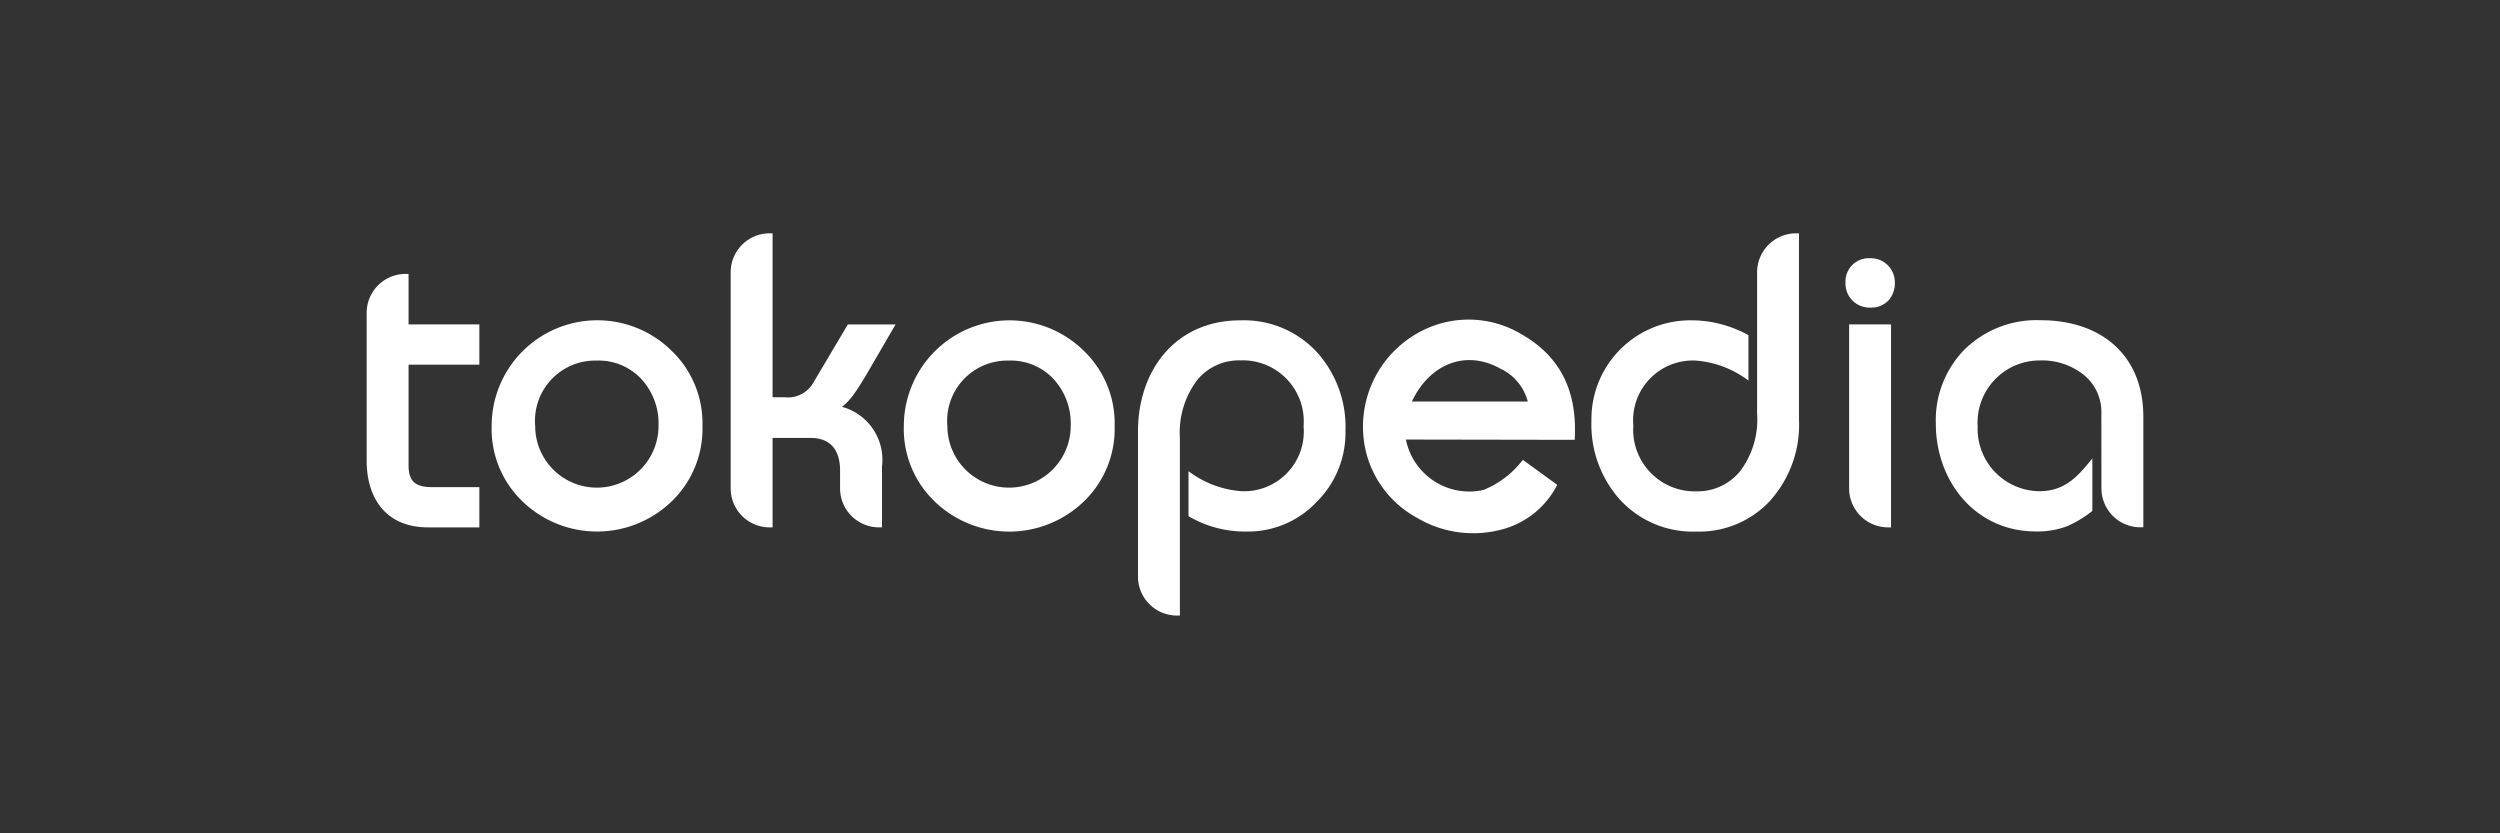 <svg xmlns="http://www.w3.org/2000/svg" width="150" height="50" viewBox="0 0 150 50">
  <rect x="0" y="0" width="150" height="50" fill="#333333" stroke="none"/>
  <g id="Group_5198" data-name="Group 5198" transform="translate(0 0.334)">
    <g id="Group_5640" data-name="Group 5640">
      <path id="Path_7680" data-name="Path 7680" d="M18.644,29.5l-.019,0Z" fill="#fff"/>
      <g id="Group_5641" data-name="Group 5641">
        <g id="Group_5642" data-name="Group 5642" transform="translate(-19.645 -3.91)">
          <path id="Path_7681" data-name="Path 7681" d="M130.593,23.041h2.514V35.218h-.176a2.338,2.338,0,0,1-2.338-2.337Zm-21.2,12.389a6.607,6.607,0,0,1-4.719-.781,6.206,6.206,0,0,1-3.008-3.729,6.44,6.44,0,0,1,4.42-7.936,6.174,6.174,0,0,1,4.77.6c2.515,1.406,3.431,3.58,3.272,6.382L104,29.948a3.878,3.878,0,0,0,4.652,3.025,5.612,5.612,0,0,0,2.363-1.807l2.064,1.5a5.214,5.214,0,0,1-3.685,2.76m1.918-7.757A3.02,3.02,0,0,0,109.68,25.7c-2.178-1.218-4.322-.182-5.32,1.967Zm34.415.712a2.859,2.859,0,0,0-1.13-2.371,4,4,0,0,0-2.556-.807,3.729,3.729,0,0,0-3.736,3.972,3.739,3.739,0,0,0,3.713,3.873c1.5,0,2.309-.88,3.168-1.974v3.158a7,7,0,0,1-1.455.894,5.015,5.015,0,0,1-1.936.337c-3.618,0-6-3-6-6.462a6.059,6.059,0,0,1,1.664-4.395,6.167,6.167,0,0,1,4.623-1.817c3.593,0,6.163,2.063,6.163,5.79v6.635h-.176a2.337,2.337,0,0,1-2.338-2.337ZM132.954,21.6a1.412,1.412,0,0,1-1.1.431,1.44,1.44,0,0,1-1.48-1.492,1.4,1.4,0,0,1,1.48-1.469,1.44,1.44,0,0,1,1.481,1.469,1.54,1.54,0,0,1-.377,1.061m-7.1,12.014a5.806,5.806,0,0,1-4.44,1.856,5.923,5.923,0,0,1-4.627-1.972,6.759,6.759,0,0,1-1.66-4.664,5.93,5.93,0,0,1,5.88-6.038,7.05,7.05,0,0,1,3.54.892v2.722a6,6,0,0,0-3.168-1.2,3.584,3.584,0,0,0-3.738,3.9,3.694,3.694,0,0,0,3.786,3.947,3.3,3.3,0,0,0,2.6-1.182,5.151,5.151,0,0,0,1.04-3.485V19.914a2.338,2.338,0,0,1,2.339-2.337h.175v11.2a6.813,6.813,0,0,1-1.723,4.829M98.634,33.7a5.632,5.632,0,0,1-4.15,1.767,6.683,6.683,0,0,1-3.529-.92v-2.7a6,6,0,0,0,3.168,1.2,3.583,3.583,0,0,0,3.737-3.9,3.66,3.66,0,0,0-3.786-3.948,3.244,3.244,0,0,0-2.558,1.131,5.207,5.207,0,0,0-1.078,3.529V40.509h-.176a2.338,2.338,0,0,1-2.338-2.337v-8.7c0-3.693,2.258-6.675,6.139-6.675a5.956,5.956,0,0,1,4.652,1.971,6.7,6.7,0,0,1,1.659,4.664,5.862,5.862,0,0,1-1.74,4.272" fill="#fff"/>
          <path id="Path_7682" data-name="Path 7682" d="M58.11,26.3a3.507,3.507,0,0,0-2.654-1.089,3.615,3.615,0,0,0-3.7,3.923,3.7,3.7,0,1,0,7.4,0A3.922,3.922,0,0,0,58.11,26.3m24.731,0a3.505,3.505,0,0,0-2.654-1.089,3.614,3.614,0,0,0-3.7,3.923,3.7,3.7,0,1,0,7.4,0A3.921,3.921,0,0,0,82.841,26.3m1.815,7.382a6.445,6.445,0,0,1-8.913,0,6.033,6.033,0,0,1-1.868-4.548,6.343,6.343,0,0,1,10.769-4.537,6.031,6.031,0,0,1,1.879,4.537,6.035,6.035,0,0,1-1.867,4.548M71.677,25.971c-.367.618-.654,1.062-.854,1.33a3.474,3.474,0,0,1-.658.685,3.291,3.291,0,0,1,2.4,3.578v3.654h-.178a2.337,2.337,0,0,1-2.337-2.337V31.812c0-1.167-.523-1.96-1.761-1.96H66v5.366h-.177a2.336,2.336,0,0,1-2.337-2.337V19.914a2.337,2.337,0,0,1,2.337-2.338H66v9.837h.742a1.75,1.75,0,0,0,1.662-.808l2.112-3.563,2.864,0ZM59.924,33.678a6.444,6.444,0,0,1-8.912,0,6.029,6.029,0,0,1-1.868-4.548,6.341,6.341,0,0,1,10.767-4.537,6.022,6.022,0,0,1,1.881,4.537,6.033,6.033,0,0,1-1.868,4.548m-14.6,1.54c-2.458,0-3.679-1.673-3.679-4.008V22.348a2.337,2.337,0,0,1,2.337-2.337h.177v3.03h4.247v2.415H44.159v6.033c0,1.026.459,1.315,1.438,1.315h2.809v2.414Z" fill="#fff"/>
        </g>
        <rect id="Rectangle_4048" data-name="Rectangle 4048" width="150" height="50" transform="translate(0 -0.334)" fill="none"/>
      </g>
    </g>
  </g>
</svg>
